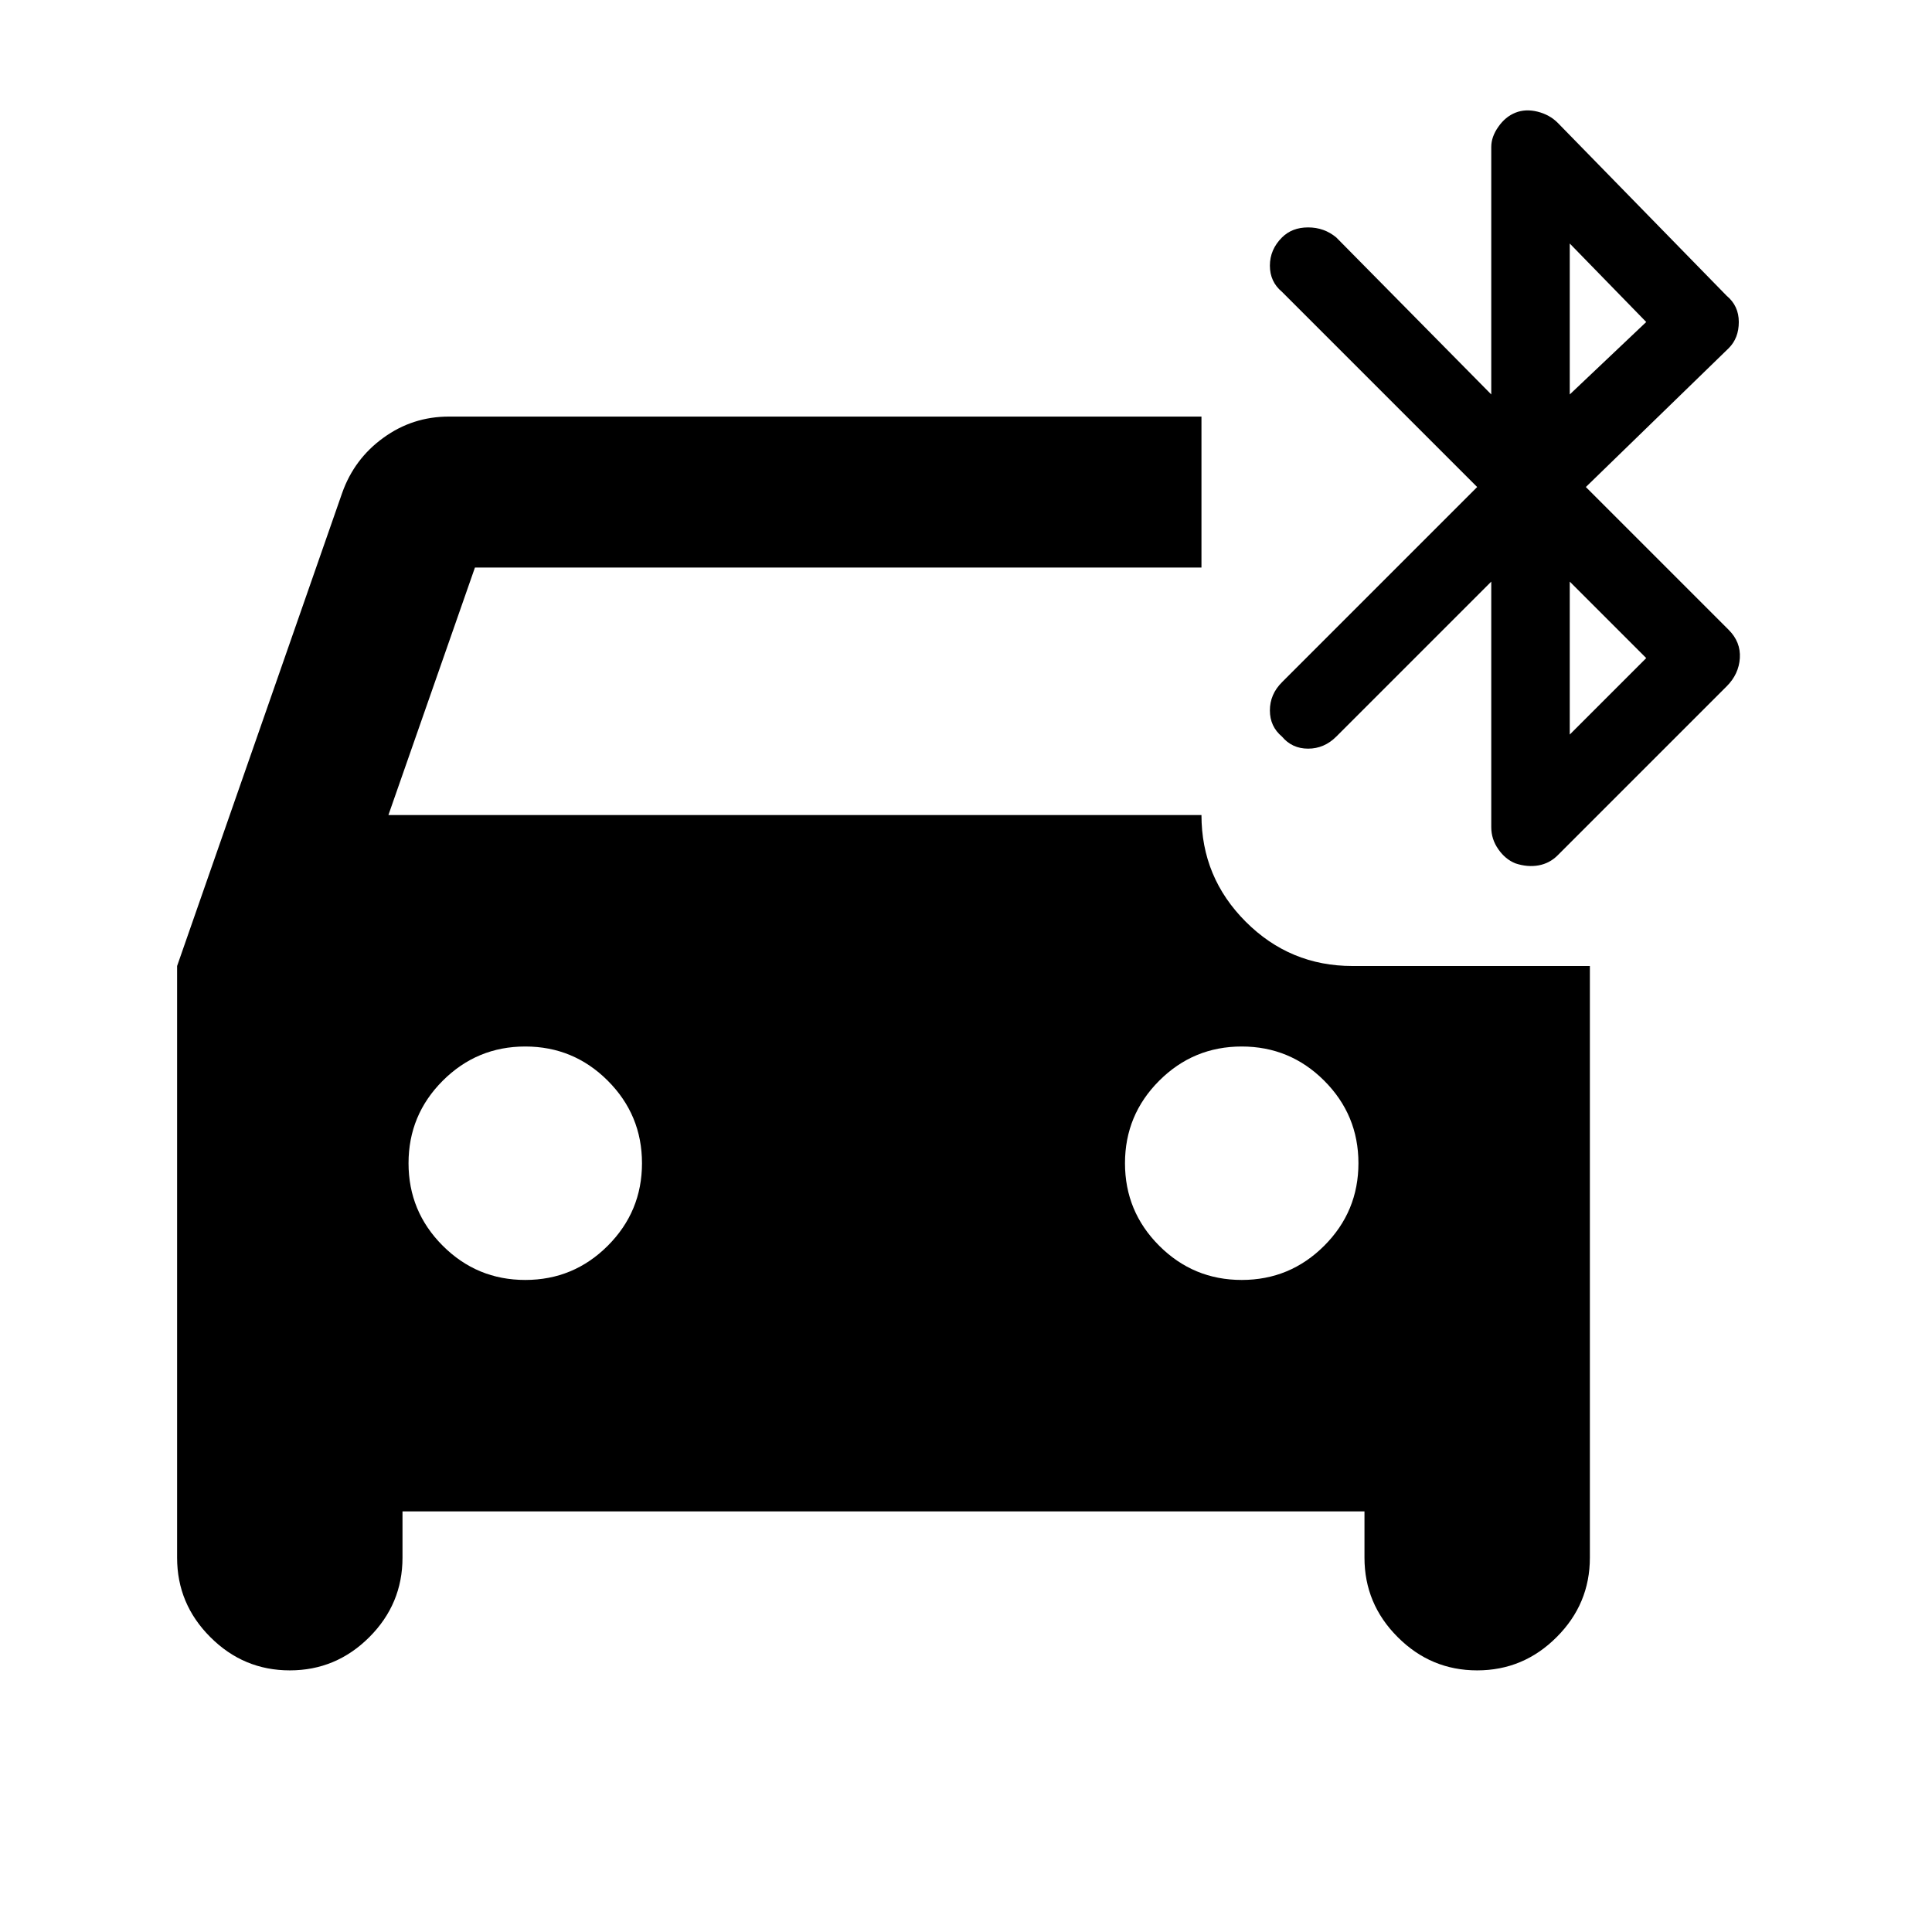 <svg xmlns="http://www.w3.org/2000/svg" height="24" width="24"><path d="M6.525 15.9Q7.125 15.9 7.55 15.475Q7.975 15.05 7.975 14.45Q7.975 13.85 7.55 13.425Q7.125 13 6.525 13Q5.925 13 5.5 13.425Q5.075 13.85 5.075 14.45Q5.075 15.05 5.5 15.475Q5.925 15.9 6.525 15.9ZM15.425 15.9Q16.025 15.9 16.45 15.475Q16.875 15.05 16.875 14.45Q16.875 13.85 16.45 13.425Q16.025 13 15.425 13Q14.825 13 14.4 13.425Q13.975 13.85 13.975 14.45Q13.975 15.05 14.4 15.475Q14.825 15.9 15.425 15.9ZM18.825 10.725Q18.7 10.675 18.613 10.55Q18.525 10.425 18.525 10.275V7.225L16.6 9.15Q16.45 9.3 16.25 9.3Q16.05 9.3 15.925 9.15Q15.775 9.025 15.775 8.825Q15.775 8.625 15.925 8.475L18.35 6.05L15.925 3.625Q15.775 3.5 15.775 3.3Q15.775 3.1 15.925 2.95Q16.05 2.825 16.25 2.825Q16.45 2.825 16.6 2.95L18.525 4.9V1.825Q18.525 1.7 18.613 1.575Q18.7 1.45 18.825 1.4Q18.95 1.35 19.1 1.387Q19.25 1.425 19.35 1.525L21.45 3.675Q21.6 3.8 21.6 4Q21.6 4.2 21.475 4.325L19.7 6.05L21.475 7.825Q21.625 7.975 21.613 8.175Q21.6 8.375 21.45 8.525L19.35 10.625Q19.25 10.725 19.113 10.75Q18.975 10.775 18.825 10.725ZM19.5 4.9 20.45 4 19.5 3.025ZM19.5 9.125 20.45 8.175 19.5 7.225ZM3.6 20.75Q3.025 20.75 2.613 20.337Q2.2 19.925 2.2 19.35V12L4.25 6.125Q4.4 5.7 4.763 5.438Q5.125 5.175 5.575 5.175H14.925V7.05H5.9L4.825 10.125H14.925Q14.925 10.9 15.475 11.45Q16.025 12 16.8 12H19.75V19.35Q19.75 19.925 19.337 20.337Q18.925 20.75 18.35 20.75Q17.775 20.75 17.363 20.337Q16.95 19.925 16.95 19.35V18.775H5V19.35Q5 19.925 4.588 20.337Q4.175 20.75 3.6 20.75Z"/></svg>